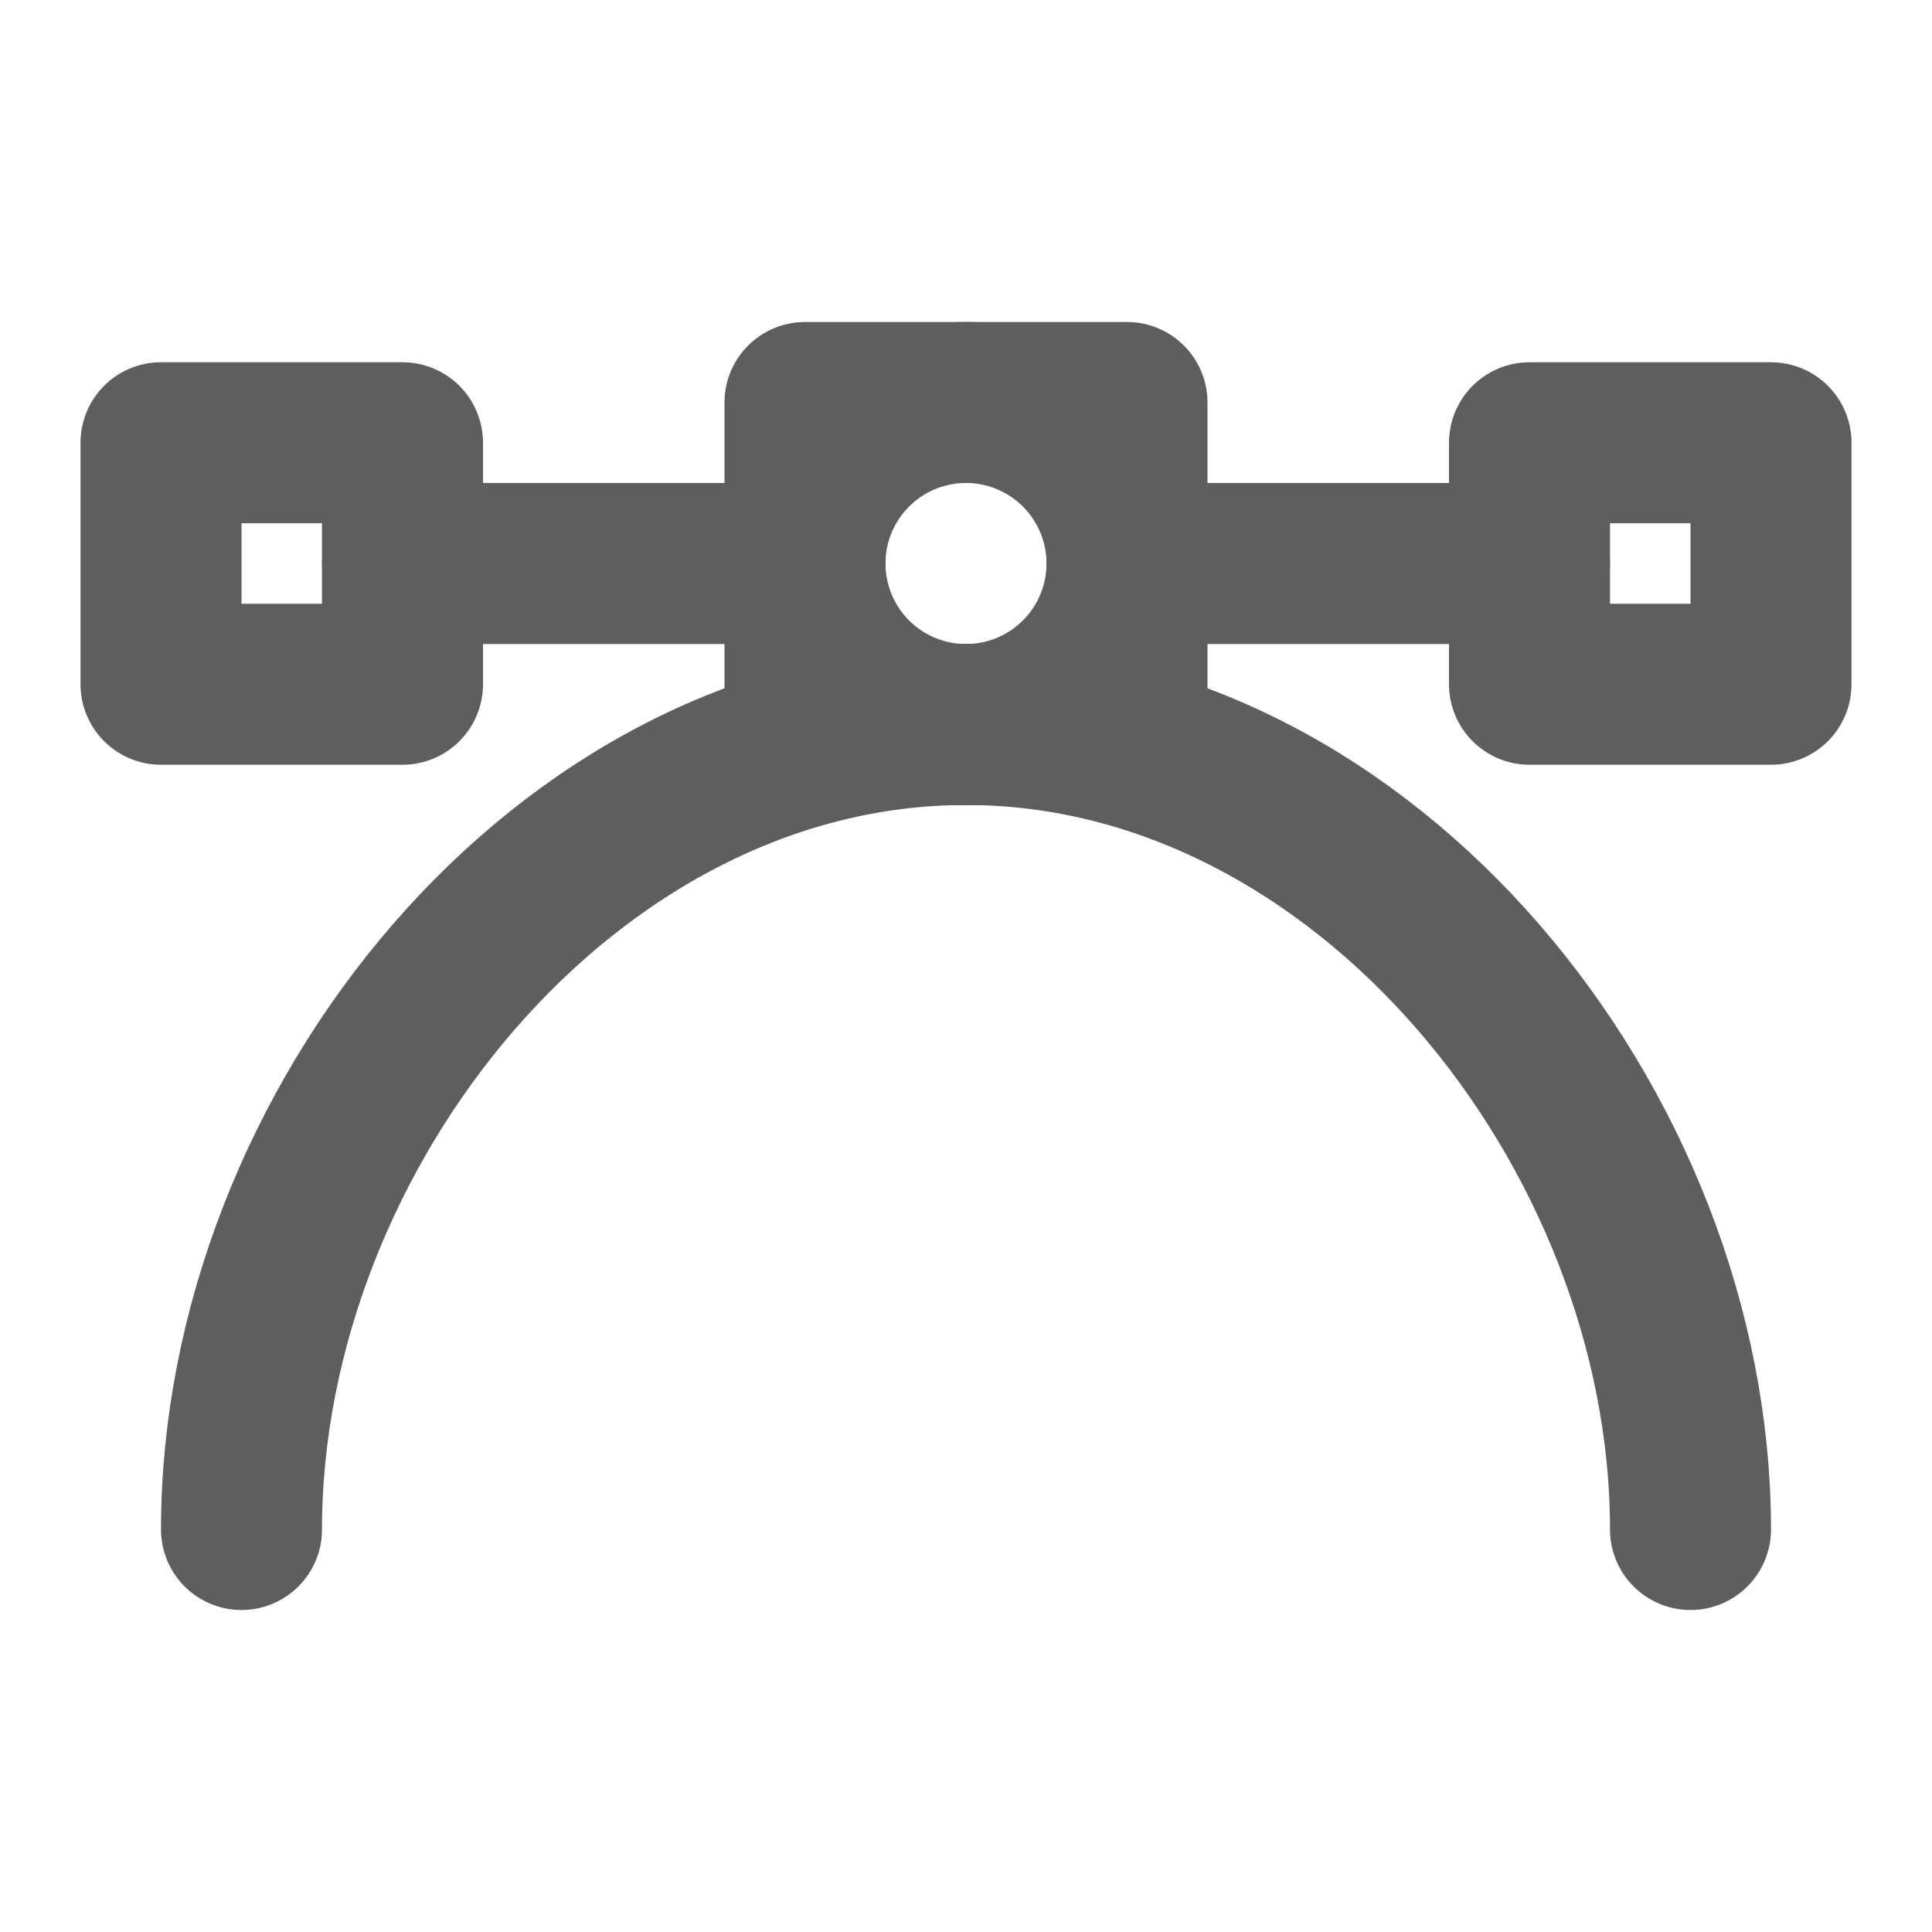 <svg width="80" height="80" fill="none" stroke="#5e5e5e" stroke-linecap="round" stroke-linejoin="round" stroke-width="2" viewBox="0 0 24 24" xmlns="http://www.w3.org/2000/svg">
  <path d="M21 19c0-4.97-4.03-10-9-10s-9 5.03-9 10"></path>
  <path d="M10 7H5"></path>
  <path d="M19 7h-5"></path>
  <path d="M12 9a2 2 0 1 0 0-4 2 2 0 0 0 0 4Z"></path>
  <path d="M14 5h-4v4h4V5Z"></path>
  <path d="M22 5.5h-3v3h3v-3Z"></path>
  <path d="M5 5.5H2v3h3v-3Z"></path>
</svg>